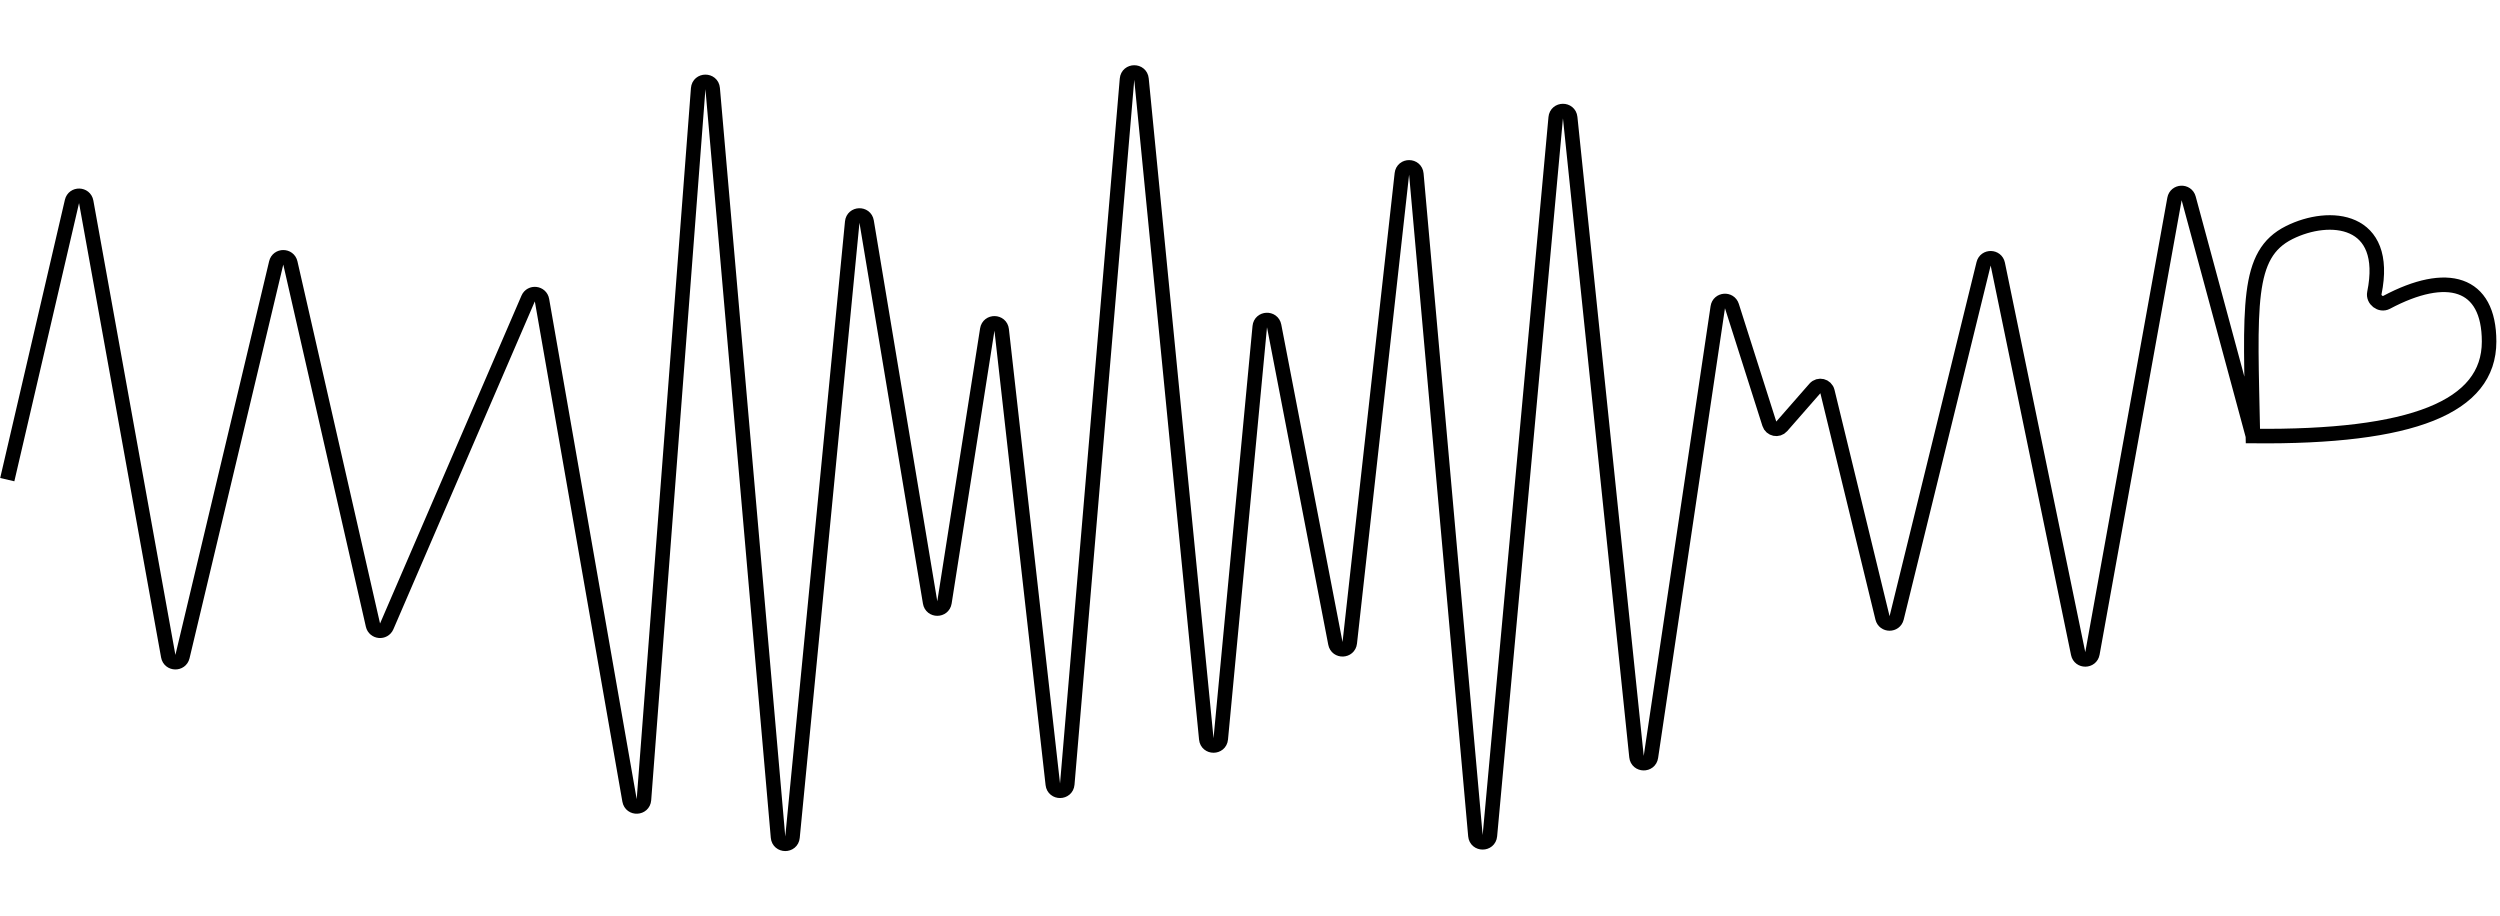 <svg width="344" height="126" viewBox="0 0 344 126" fill="none" xmlns="http://www.w3.org/2000/svg">
<path d="M1 66L9.903 27.718C10.149 26.66 11.668 26.698 11.861 27.767L23.151 90.295C23.343 91.361 24.857 91.403 25.107 90.349L38.006 36.174C38.251 35.144 39.719 35.151 39.954 36.183L51.319 86.016C51.534 86.958 52.829 87.077 53.212 86.189L72.674 41.074C73.067 40.162 74.406 40.319 74.577 41.298L86.625 110.141C86.828 111.3 88.517 111.218 88.607 110.044L96.07 12.192C96.164 10.967 97.957 10.957 98.063 12.181L107.057 115.194C107.162 116.406 108.931 116.414 109.048 115.204L117.266 30.556C117.379 29.393 119.056 29.335 119.248 30.488L127.984 82.902C128.17 84.022 129.782 84.014 129.958 82.893L135.849 45.339C136.029 44.187 137.7 44.223 137.83 45.382L144.866 107.922C145.001 109.123 146.754 109.099 146.856 107.895L155.077 10.893C155.18 9.68 156.95 9.668 157.069 10.88L165.986 101.677C166.104 102.882 167.863 102.879 167.977 101.673L173.343 44.94C173.452 43.79 175.102 43.71 175.321 44.845L183.752 88.532C183.969 89.657 185.601 89.592 185.727 88.453L192.898 23.92C193.031 22.721 194.78 22.74 194.888 23.942L203.017 114.991C203.125 116.204 204.898 116.207 205.009 114.993L214.066 16.191C214.176 14.987 215.931 14.976 216.056 16.179L225.182 104.115C225.303 105.285 226.993 105.322 227.166 104.159L236.366 42.267C236.522 41.218 237.987 41.101 238.308 42.11L243.462 58.31C243.698 59.052 244.655 59.252 245.168 58.665L249.731 53.45C250.265 52.84 251.264 53.085 251.455 53.872L259.033 85.025C259.28 86.042 260.726 86.043 260.976 85.027L272.944 36.299C273.198 35.264 274.679 35.292 274.895 36.335L285.955 89.937C286.178 91.014 287.723 90.995 287.919 89.912L299.21 27.374C299.4 26.324 300.881 26.261 301.16 27.291L310 60M310 60C309.634 41.974 309 35 315 32C320.555 29.223 328.821 29.96 326.713 40.321C326.527 41.237 327.564 42.044 328.39 41.604C336.713 37.171 342.5 38.767 342.5 47C342.5 56 331.982 60.222 310 60Z" stroke="black" stroke-width="2"/>
</svg>
